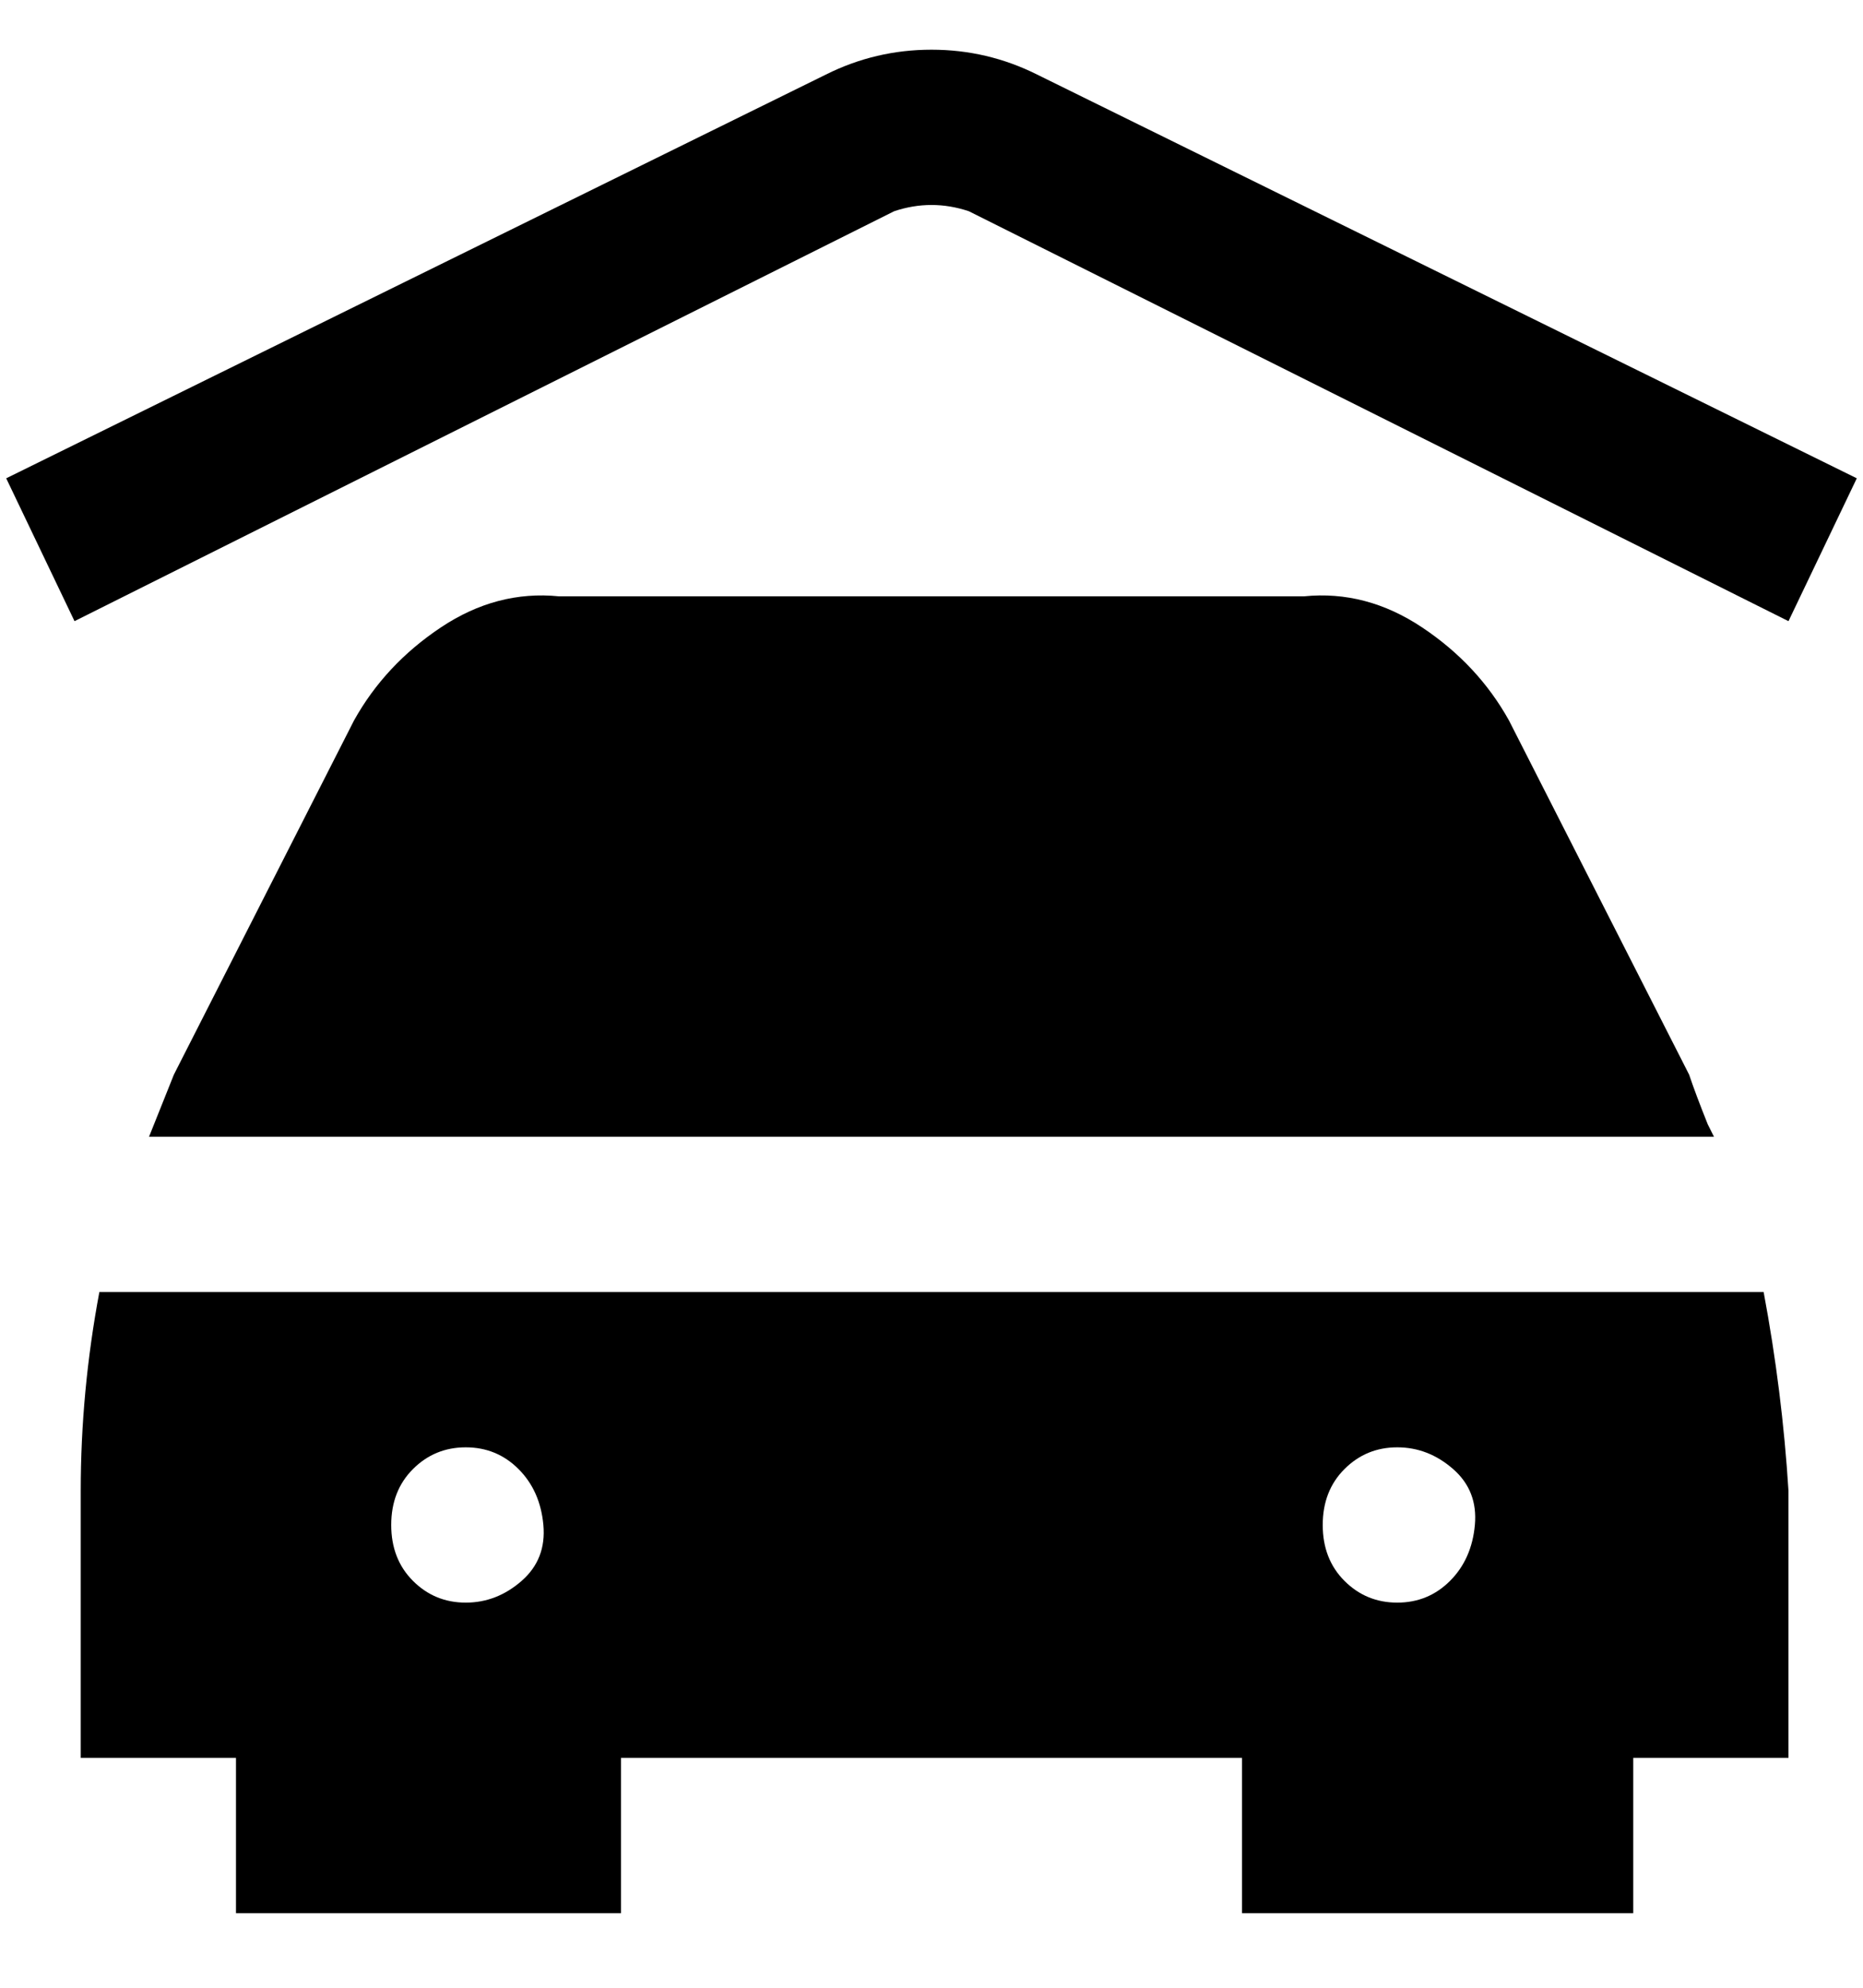 <svg viewBox="0 0 300 320" xmlns="http://www.w3.org/2000/svg"><path d="M16 208q-3 16-3 32v43h25v25h62v-25h100v25h63v-25h25v-43q-1-16-4-32H16zm209 25q5 0 9 3.5t3.5 9q-.5 5.5-4 9T225 258q-5 0-8.5-3.5t-3.5-9q0-5.5 3.5-9t8.5-3.5zm-150 0q5 0 8.5 3.5t4 9q.5 5.5-3.5 9t-9 3.5q-5 0-8.5-3.5t-3.5-9q0-5.5 3.5-9T75 233zm197-60q1 3 3 8l1 2H24l4-10 29-57q5-9 14-15t19-5h120q10-1 19 5t14 15l29 57zm27-96l-11 23-132-66q-6-2-12 0L12 100 1 77l132-65q8-4 17-4t17 4l132 65z"/></svg>